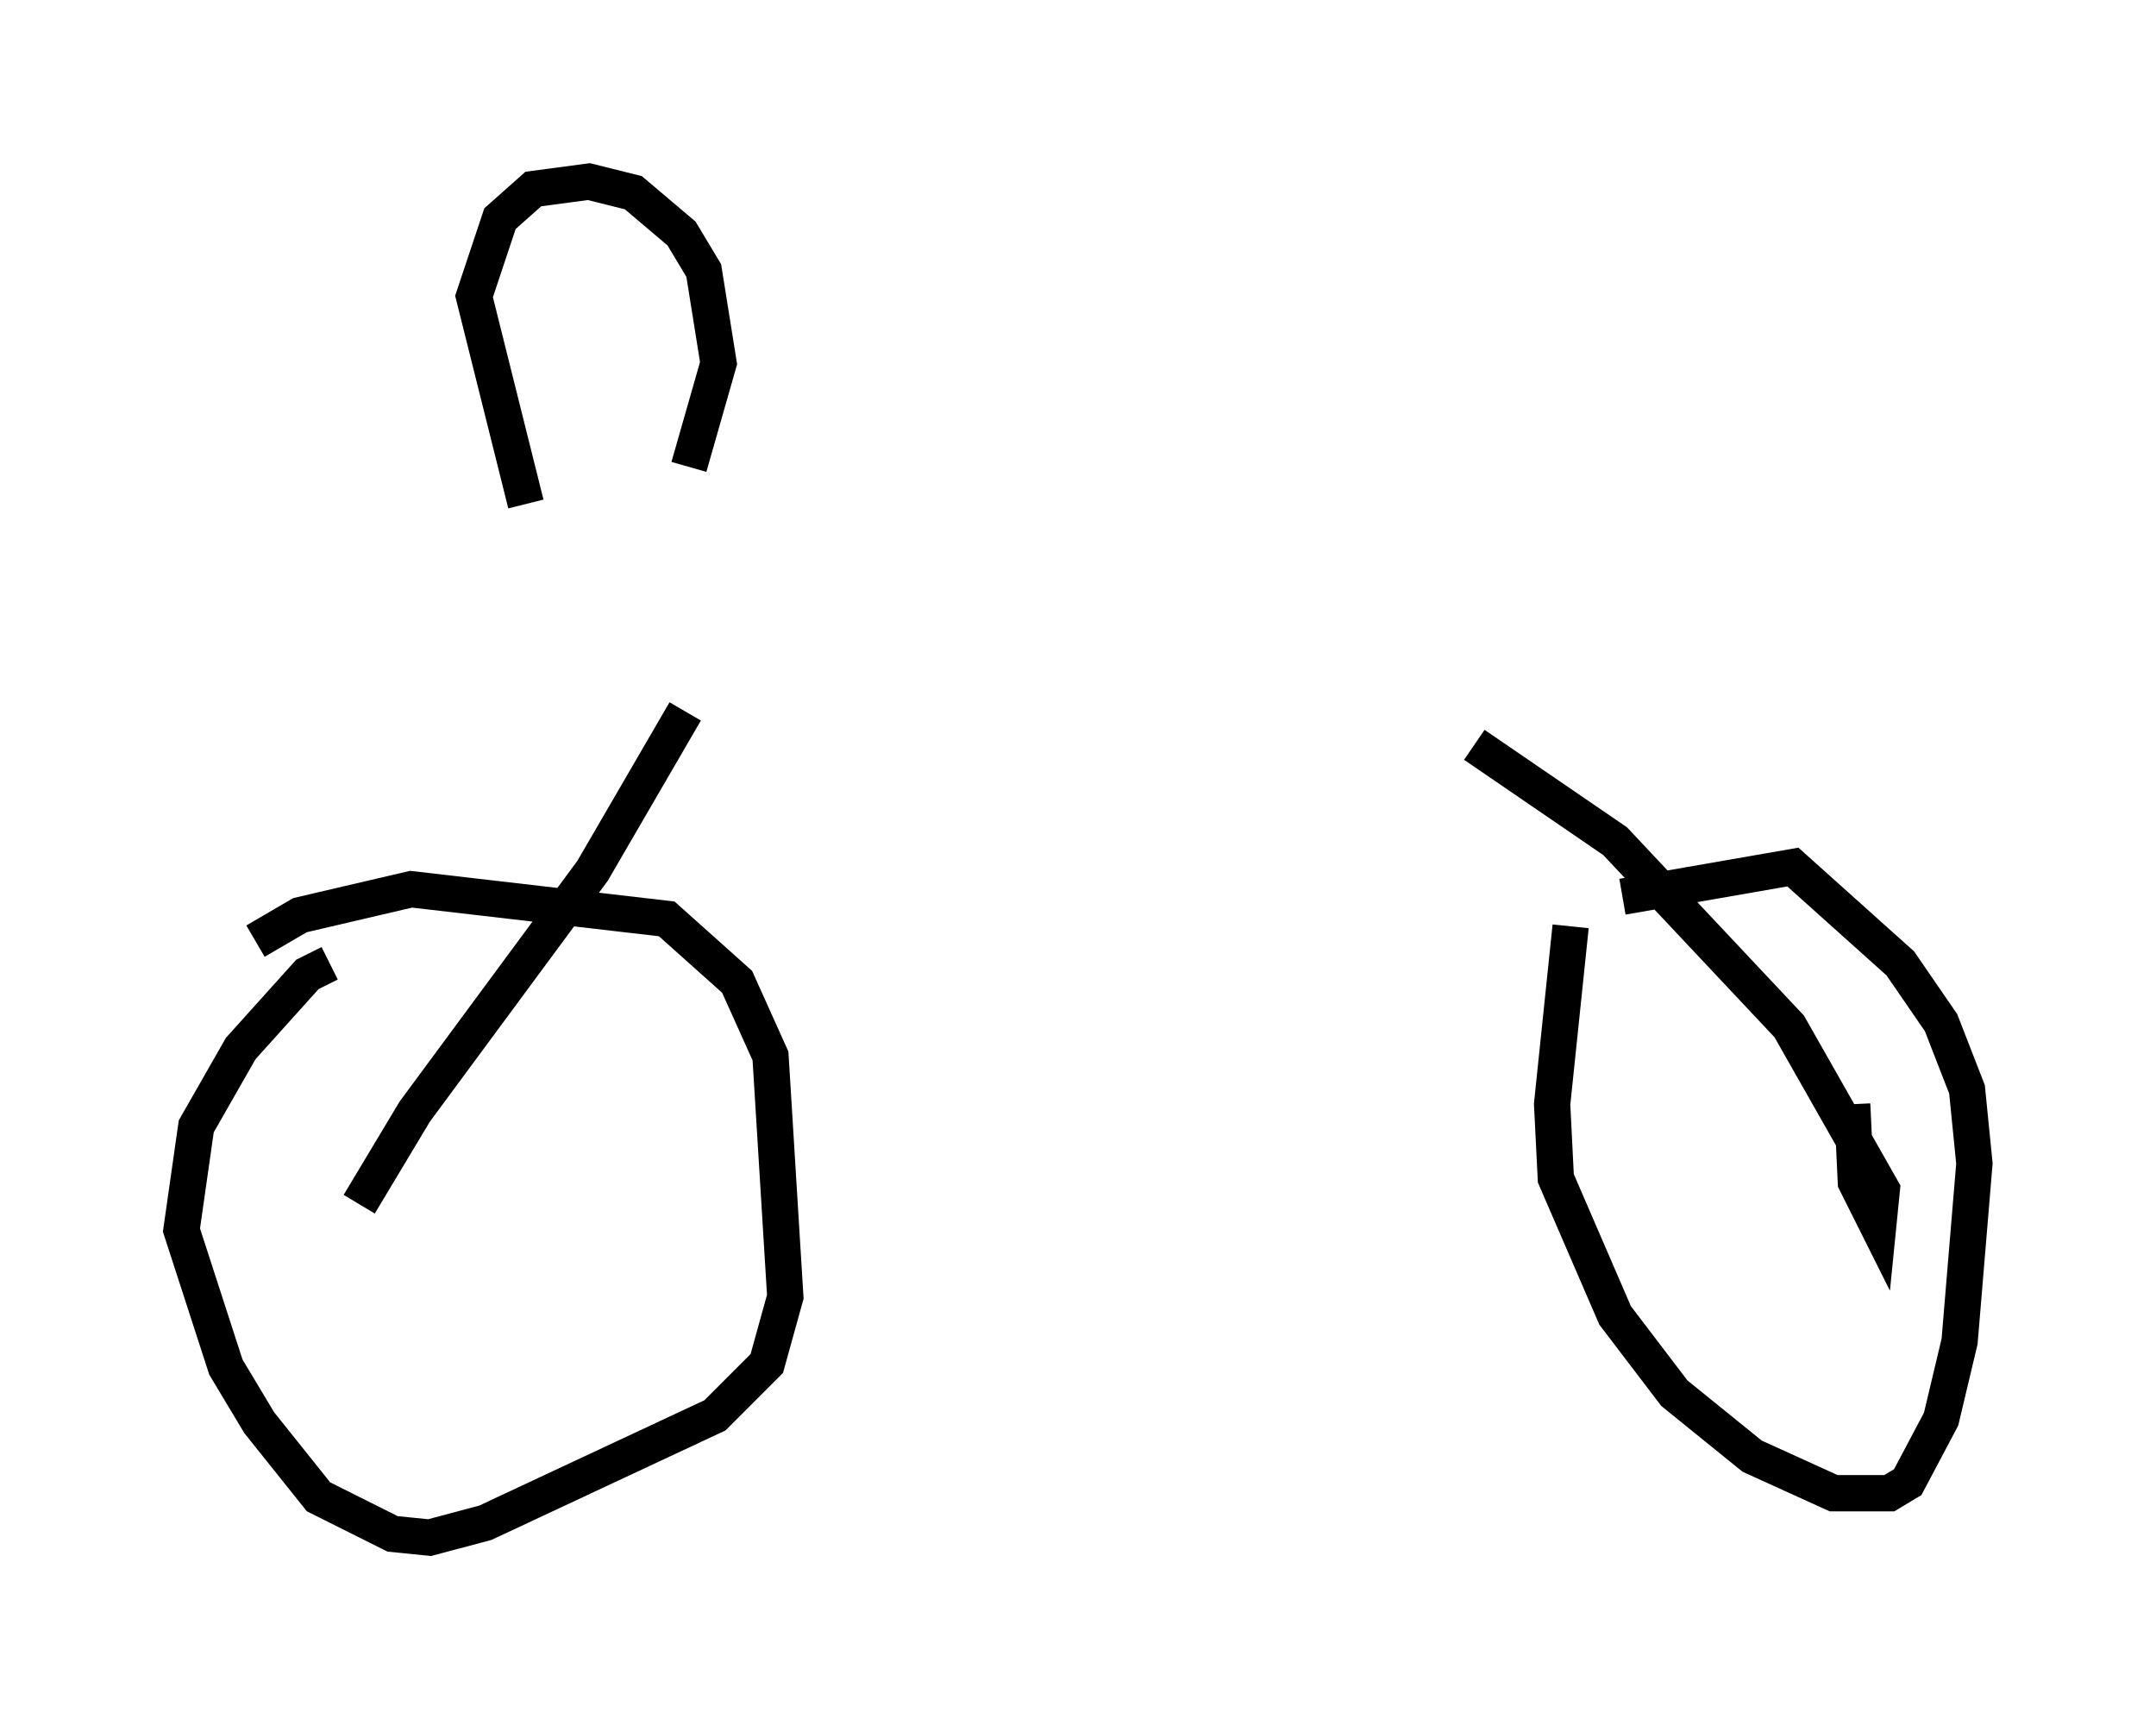 <?xml version="1.0" encoding="utf-8" ?>
<svg baseProfile="full" height="47.363" version="1.1" width="59.409" xmlns="http://www.w3.org/2000/svg" xmlns:ev="http://www.w3.org/2001/xml-events" xmlns:xlink="http://www.w3.org/1999/xlink"><defs /><rect fill="white" height="47.363" width="59.409" x="0" y="0" /><path d="M9.594, 26.846 m-0.51, -0.306 l-0.613, 0.306 -1.838, 2.042 l-1.225, 2.144 -0.408, 2.858 l1.225, 3.777 0.919, 1.531 l1.633, 2.042 2.042, 1.021 l1.021, 0.102 1.531, -0.408 l6.329, -2.96 1.429, -1.429 l0.51, -1.838 -0.408, -6.635 l-0.919, -2.042 -1.94, -1.735 l-7.044, -0.817 -3.063, 0.715 l-1.225, 0.715 m2.858, 7.248 l1.531, -2.552 4.9, -6.635 l2.552, -4.39 m24.398, 5.921 l-0.51, 4.9 0.102, 2.042 l1.633, 3.777 1.633, 2.144 l2.144, 1.735 2.246, 1.021 l1.531, 0.0 0.51, -0.306 l0.919, -1.735 0.51, -2.144 l0.408, -4.9 -0.204, -2.042 l-0.715, -1.838 -1.123, -1.633 l-2.96, -2.654 -4.696, 0.817 m-2.756, -0.306 l0.0, 0.0 m9.086, 6.023 l0.102, 2.144 0.613, 1.225 l0.102, -1.021 -2.552, -4.492 l-4.798, -5.104 -3.879, -2.654 m-26.134, -6.635 l-1.429, -5.717 0.715, -2.144 l0.919, -0.817 1.531, -0.204 l1.225, 0.306 1.327, 1.123 l0.613, 1.021 0.408, 2.552 l-0.817, 2.858 " fill="none" stroke="black" stroke-width="1" /></svg>